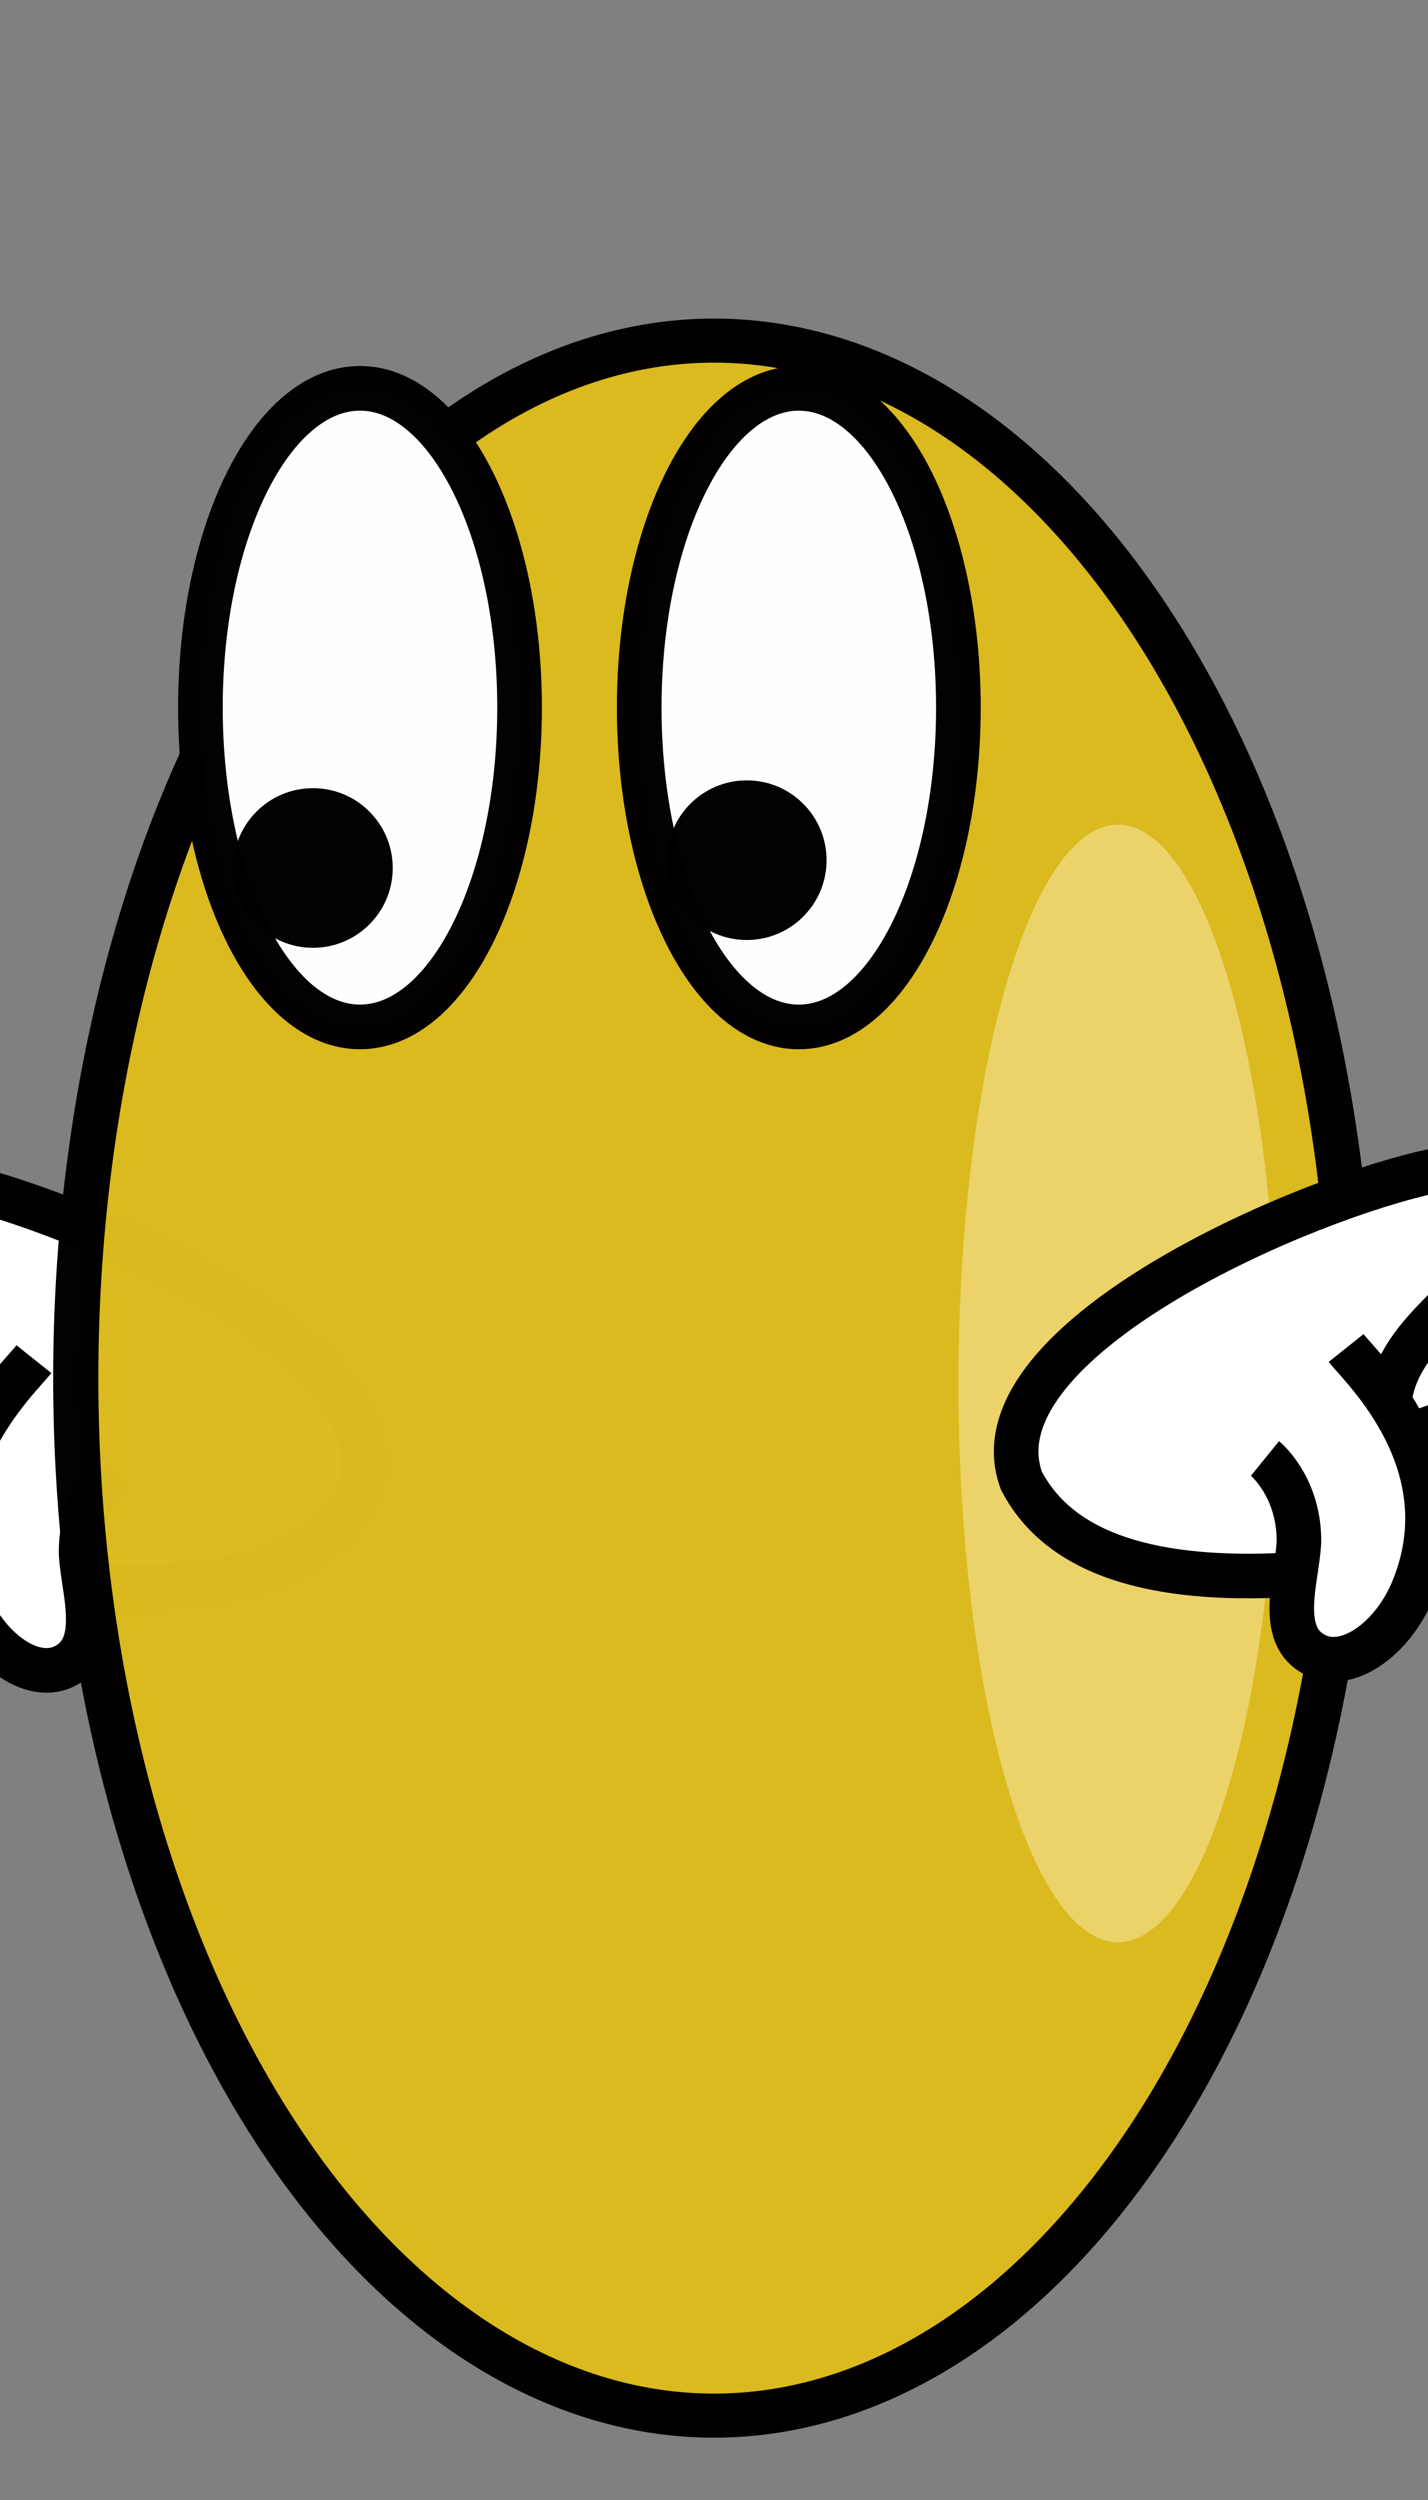 <?xml version="1.0" encoding="UTF-8" standalone="no"?>
<!-- Created with Inkscape (http://www.inkscape.org/) -->

<svg
   xmlns:dc="http://purl.org/dc/elements/1.1/"
   xmlns:cc="http://creativecommons.org/ns#"
   xmlns:rdf="http://www.w3.org/1999/02/22-rdf-syntax-ns#"
   xmlns:svg="http://www.w3.org/2000/svg"
   xmlns="http://www.w3.org/2000/svg"
   xmlns:sodipodi="http://sodipodi.sourceforge.net/DTD/sodipodi-0.dtd"
   xmlns:inkscape="http://www.inkscape.org/namespaces/inkscape"
   width="32"
   height="56"
   id="svg3956"
   version="1.1"
   inkscape:version="0.48.5 r10040"
   sodipodi:docname="mango.svg"
   inkscape:export-filename="/data/ld/ld31/assets/player.png"
   inkscape:export-xdpi="90"
   inkscape:export-ydpi="90">
  <rect width="100%" height="100%" fill="#808080" stroke="none"/>
  <defs
     id="defs3958" />
  <sodipodi:namedview
     id="base"
     pagecolor="#ffffff"
     bordercolor="#666666"
     borderopacity="1.0"
     inkscape:pageopacity="0.0"
     inkscape:pageshadow="2"
     inkscape:zoom="8"
     inkscape:cx="20.339306"
     inkscape:cy="34.547245"
     inkscape:document-units="px"
     inkscape:current-layer="svg3956"
     showgrid="true"
     inkscape:window-width="1680"
     inkscape:window-height="1003"
     inkscape:window-x="-2"
     inkscape:window-y="-3"
     inkscape:window-maximized="1"
     inkscape:snap-global="false">
    <inkscape:grid
       type="xygrid"
       id="grid3964"
       empspacing="5"
       visible="true"
       enabled="true"
       snapvisiblegridlinesonly="true"
       spacingx="4px"
       spacingy="4px" />
  </sodipodi:namedview>
  <g
     style="stroke:#000000;stroke-width:0.444;stroke-miterlimit:4;stroke-opacity:1;stroke-dasharray:none"
     transform="matrix(-2.236,0.253,0.253,2.236,121.619,-54.139)"
     id="g4736">
    <path
       sodipodi:nodetypes="cscssccccsc"
       inkscape:connector-curvature="0"
       d="m 59.906,31.938 c 1.305,1.182 2.221,1.449 2.424,1.015 0.254,-0.544 -1.396,-2.089 -2.959,-2.377 1.558,-0.402 3.683,0.98 3.694,-0.158 0.012,-1.115 -3.481,-1.433 -4.903,-0.922 -1.383,0.497 -4.267,2.229 -3.632,3.492 0.514,0.764 1.602,0.833 2.81,0.622 l 1.287,-0.362 c 0.361,-0.142 0.629,-0.343 0.893,-0.674 0.615,1.414 1.976,1.317 2.162,1.136 0.225,-0.218 0.035,-0.535 -0.202,-0.682"
       style="fill:#ffffff;fill-opacity:1;stroke:#000000;stroke-width:0.444;stroke-linecap:butt;stroke-linejoin:miter;stroke-miterlimit:4;stroke-opacity:1;stroke-dasharray:none"
       id="path4738" />
    <path
       style="fill:#ffffff;fill-opacity:1;stroke:#000000;stroke-width:0.444;stroke-linecap:butt;stroke-linejoin:miter;stroke-miterlimit:4;stroke-opacity:1;stroke-dasharray:none"
       d="m 57.594,31.312 c 0.189,0.189 1.307,1.015 0.931,2.32 -0.156,0.542 -0.628,0.949 -0.989,0.7 -0.301,-0.207 -0.158,-0.786 -0.195,-1.079 -0.067,-0.528 -0.426,-0.758 -0.426,-0.758"
       id="path4740"
       inkscape:connector-curvature="0"
       sodipodi:nodetypes="csssc" />
    <path
       style="fill:none;stroke:#000000;stroke-width:0.444;stroke-linecap:butt;stroke-linejoin:miter;stroke-miterlimit:4;stroke-opacity:1;stroke-dasharray:none"
       d="m 58.57,30.772 c -0.312,0.377 -0.482,0.66 -0.489,1.01"
       id="path4742"
       inkscape:connector-curvature="0"
       sodipodi:nodetypes="cc" />
    <path
       style="fill:none;stroke:#000000;stroke-width:0.444;stroke-linecap:butt;stroke-linejoin:miter;stroke-miterlimit:4;stroke-opacity:1;stroke-dasharray:none"
       d="m 58.31,32.098 c 0.181,-0.064 0.569,-0.252 0.688,-0.444"
       id="path4744"
       inkscape:connector-curvature="0"
       sodipodi:nodetypes="cc" />
  </g>
  <g
     inkscape:label="Layer 1"
     inkscape:groupmode="layer"
     id="layer1"
     transform="translate(0,-996.362)">
    <path
       sodipodi:type="arc"
       style="opacity:0.99;fill:#dcbb1f;fill-opacity:1;stroke:#000000;stroke-width:1.699;stroke-miterlimit:4;stroke-opacity:1;stroke-dasharray:none"
       id="path3985"
       sodipodi:cx="40"
       sodipodi:cy="88"
       sodipodi:rx="24"
       sodipodi:ry="40"
       d="m 64,88 a 24,40 0 1 1 -48,0 24,40 0 1 1 48,0 z"
       transform="matrix(0.596,0,0,0.581,-7.838,976.104)" />
    <path
       sodipodi:type="arc"
       style="opacity:0.99;fill:#ebd46b;fill-opacity:1;stroke:none"
       id="path4495"
       sodipodi:cx="52"
       sodipodi:cy="76"
       sodipodi:rx="4"
       sodipodi:ry="28"
       d="m 56,76 a 4,28 0 1 1 -8,0 4,28 0 1 1 8,0 z"
       transform="matrix(0.894,0,0,0.447,-21.434,993.379)" />
    <g
       id="g4746"
       transform="matrix(0.894,0,0,0.894,0.468,109.061)"
       style="stroke-width:1.119;stroke-miterlimit:4;stroke-dasharray:none">
      <path
         transform="translate(-11.5,962.237)"
         d="m 24,48 c 0,4.418 -1.791,8 -4,8 -2.209,0 -4,-3.582 -4,-8 0,-4.418 1.791,-8 4,-8 2.209,0 4,3.582 4,8 z"
         sodipodi:ry="8"
         sodipodi:rx="4"
         sodipodi:cy="48"
         sodipodi:cx="20"
         id="path4497"
         style="opacity:0.99;fill:#ffffff;fill-opacity:1;stroke:#000000;stroke-width:1.119;stroke-miterlimit:4;stroke-opacity:1;stroke-dasharray:none"
         sodipodi:type="arc" />
      <path
         transform="matrix(0.5,0,0,0.5,-2.679,988.255)"
         d="m 24,52 c 0,2.209 -1.791,4 -4,4 -2.209,0 -4,-1.791 -4,-4 0,-2.209 1.791,-4 4,-4 2.209,0 4,1.791 4,4 z"
         sodipodi:ry="4"
         sodipodi:rx="4"
         sodipodi:cy="52"
         sodipodi:cx="20"
         id="path4507"
         style="opacity:0.99;fill:#000000;fill-opacity:1;stroke:none"
         sodipodi:type="arc" />
    </g>
    <g
       id="g4750"
       transform="matrix(0.894,0,0,0.894,0.244,108.838)"
       style="stroke-width:1.119;stroke-miterlimit:4;stroke-dasharray:none">
      <path
         transform="translate(-16.25,962.487)"
         d="m 40,48 c 0,4.418 -1.791,8 -4,8 -2.209,0 -4,-3.582 -4,-8 0,-4.418 1.791,-8 4,-8 2.209,0 4,3.582 4,8 z"
         sodipodi:ry="8"
         sodipodi:rx="4"
         sodipodi:cy="48"
         sodipodi:cx="36"
         id="path4499"
         style="opacity:0.99;fill:#ffffff;fill-opacity:1;stroke:#000000;stroke-width:1.119;stroke-miterlimit:4;stroke-opacity:1;stroke-dasharray:none"
         sodipodi:type="arc" />
      <path
         sodipodi:type="arc"
         style="opacity:0.99;fill:#000000;fill-opacity:1;stroke:none"
         id="path4509"
         sodipodi:cx="20"
         sodipodi:cy="52"
         sodipodi:rx="4"
         sodipodi:ry="4"
         d="m 24,52 c 0,2.209 -1.791,4 -4,4 -2.209,0 -4,-1.791 -4,-4 0,-2.209 1.791,-4 4,-4 2.209,0 4,1.791 4,4 z"
         transform="matrix(0.5,0,0,0.5,8.446,988.309)" />
    </g>
  </g>
  <g
     id="g4716"
     transform="matrix(2.236,0.253,-0.253,2.236,-90.694,-54.389)"
     style="stroke:#000000;stroke-width:0.444;stroke-miterlimit:4;stroke-opacity:1;stroke-dasharray:none">
    <path
       id="path4723"
       style="fill:#ffffff;fill-opacity:1;stroke:#000000;stroke-width:0.444;stroke-linecap:butt;stroke-linejoin:miter;stroke-miterlimit:4;stroke-opacity:1;stroke-dasharray:none"
       d="m 59.906,31.938 c 1.305,1.182 2.221,1.449 2.424,1.015 0.254,-0.544 -1.396,-2.089 -2.959,-2.377 1.558,-0.402 3.683,0.98 3.694,-0.158 0.012,-1.115 -3.481,-1.433 -4.903,-0.922 -1.383,0.497 -4.267,2.229 -3.632,3.492 0.514,0.764 1.602,0.833 2.81,0.622 l 1.287,-0.362 c 0.361,-0.142 0.629,-0.343 0.893,-0.674 0.615,1.414 1.976,1.317 2.162,1.136 0.225,-0.218 0.035,-0.535 -0.202,-0.682"
       inkscape:connector-curvature="0"
       sodipodi:nodetypes="cscssccccsc" />
    <path
       sodipodi:nodetypes="csssc"
       inkscape:connector-curvature="0"
       id="path4708"
       d="m 57.594,31.312 c 0.189,0.189 1.307,1.015 0.931,2.32 -0.156,0.542 -0.628,0.949 -0.989,0.7 -0.301,-0.207 -0.158,-0.786 -0.195,-1.079 -0.067,-0.528 -0.426,-0.758 -0.426,-0.758"
       style="fill:#ffffff;fill-opacity:1;stroke:#000000;stroke-width:0.444;stroke-linecap:butt;stroke-linejoin:miter;stroke-miterlimit:4;stroke-opacity:1;stroke-dasharray:none" />
    <path
       sodipodi:nodetypes="cc"
       inkscape:connector-curvature="0"
       id="path4712"
       d="m 58.57,30.772 c -0.312,0.377 -0.482,0.66 -0.489,1.01"
       style="fill:none;stroke:#000000;stroke-width:0.444;stroke-linecap:butt;stroke-linejoin:miter;stroke-miterlimit:4;stroke-opacity:1;stroke-dasharray:none" />
    <path
       sodipodi:nodetypes="cc"
       inkscape:connector-curvature="0"
       id="path4714"
       d="m 58.31,32.098 c 0.181,-0.064 0.569,-0.252 0.688,-0.444"
       style="fill:none;stroke:#000000;stroke-width:0.444;stroke-linecap:butt;stroke-linejoin:miter;stroke-miterlimit:4;stroke-opacity:1;stroke-dasharray:none" />
  </g>
</svg>
